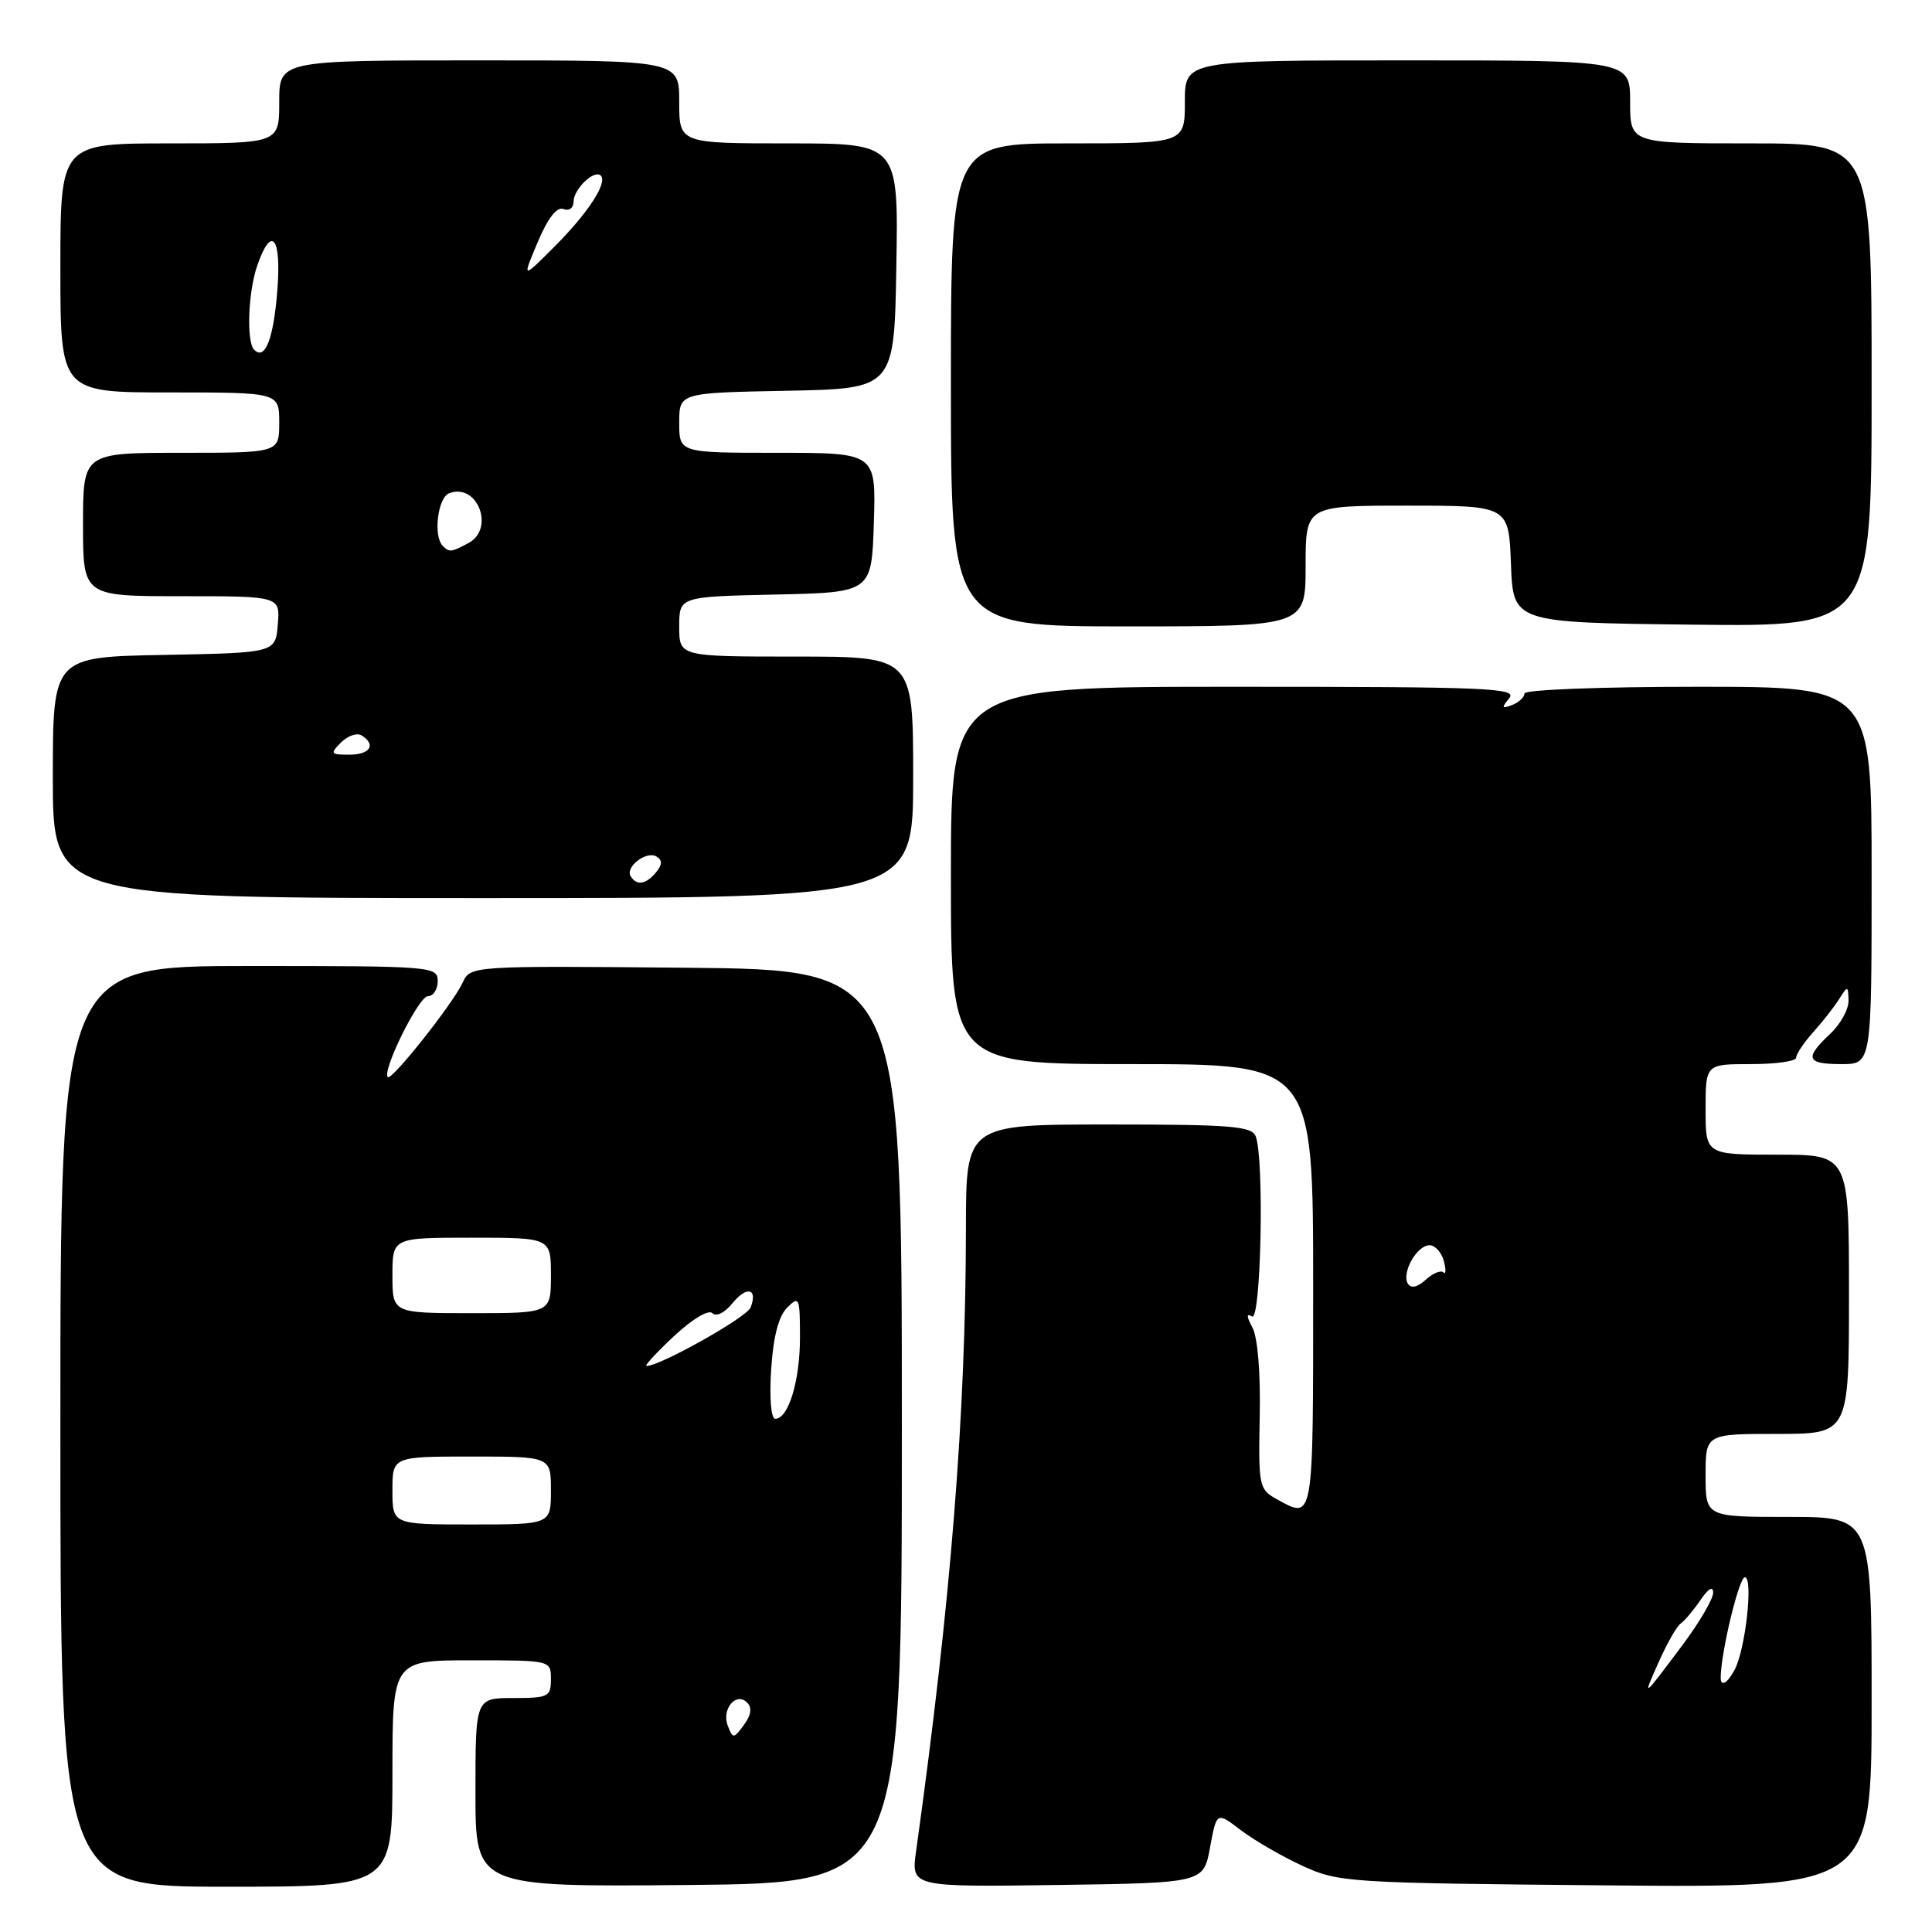 <?xml version="1.0" encoding="UTF-8" standalone="no"?>
<!DOCTYPE svg PUBLIC "-//W3C//DTD SVG 1.1//EN" "http://www.w3.org/Graphics/SVG/1.1/DTD/svg11.dtd" >
<svg xmlns="http://www.w3.org/2000/svg" xmlns:xlink="http://www.w3.org/1999/xlink" version="1.1" viewBox="0 0 256 256">
 <g >
 <path fill="currentColor"
d=" M 52.00 235.00 C 52.00 220.00 52.00 220.00 62.50 220.00 C 73.00 220.00 73.00 220.00 73.00 222.50 C 73.00 224.83 72.67 225.00 68.00 225.00 C 63.00 225.00 63.00 225.00 63.00 237.52 C 63.00 250.03 63.00 250.03 91.25 249.77 C 119.50 249.50 119.50 249.50 119.50 189.00 C 119.50 128.50 119.50 128.50 90.92 128.23 C 62.33 127.97 62.33 127.97 61.29 130.23 C 60.00 133.01 51.90 143.23 51.39 142.72 C 50.58 141.91 55.49 132.00 56.70 132.00 C 57.41 132.00 58.00 131.10 58.00 130.00 C 58.00 128.05 57.33 128.00 33.00 128.00 C 8.00 128.00 8.00 128.00 8.00 189.00 C 8.00 250.00 8.00 250.00 30.00 250.00 C 52.00 250.00 52.00 250.00 52.00 235.00 Z  M 160.34 244.78 C 161.21 240.06 161.21 240.06 164.41 242.50 C 166.17 243.84 169.84 245.97 172.56 247.22 C 177.36 249.43 178.51 249.51 212.75 249.82 C 248.00 250.14 248.00 250.14 248.00 225.57 C 248.00 201.00 248.00 201.00 237.00 201.00 C 226.00 201.00 226.00 201.00 226.00 195.50 C 226.00 190.00 226.00 190.00 235.50 190.00 C 245.00 190.00 245.00 190.00 245.00 171.50 C 245.00 153.00 245.00 153.00 235.50 153.00 C 226.00 153.00 226.00 153.00 226.00 147.00 C 226.00 141.00 226.00 141.00 232.00 141.00 C 235.30 141.00 238.00 140.62 238.00 140.15 C 238.00 139.68 239.01 138.16 240.25 136.78 C 241.49 135.40 243.04 133.43 243.69 132.39 C 244.84 130.57 244.88 130.58 244.94 132.58 C 244.97 133.72 243.88 135.71 242.50 137.00 C 239.06 140.23 239.35 141.00 244.00 141.00 C 248.00 141.00 248.00 141.00 248.00 116.00 C 248.00 91.00 248.00 91.00 225.00 91.00 C 212.17 91.00 202.00 91.39 202.00 91.89 C 202.00 92.38 201.26 93.07 200.36 93.42 C 198.99 93.94 198.92 93.80 199.98 92.52 C 201.11 91.16 197.20 91.00 163.62 91.00 C 126.00 91.00 126.00 91.00 126.00 116.00 C 126.00 141.00 126.00 141.00 150.00 141.00 C 174.00 141.00 174.00 141.00 174.00 170.50 C 174.00 201.99 174.11 201.37 169.11 198.61 C 166.83 197.34 166.74 196.86 166.92 187.68 C 167.04 181.95 166.65 177.21 165.96 175.92 C 165.16 174.43 165.14 173.97 165.90 174.44 C 167.09 175.17 167.54 153.56 166.39 150.58 C 165.87 149.22 163.20 149.00 146.89 149.00 C 128.00 149.00 128.00 149.00 127.99 162.75 C 127.97 187.49 126.00 212.20 121.39 245.27 C 120.72 250.04 120.72 250.04 140.10 249.77 C 159.48 249.50 159.48 249.50 160.34 244.78 Z  M 121.00 103.00 C 121.00 87.00 121.00 87.00 105.50 87.00 C 90.00 87.00 90.00 87.00 90.00 83.03 C 90.00 79.06 90.00 79.06 102.75 78.78 C 115.50 78.50 115.50 78.50 115.79 69.25 C 116.08 60.00 116.08 60.00 103.04 60.00 C 90.00 60.00 90.00 60.00 90.00 56.03 C 90.00 52.05 90.00 52.05 104.25 51.78 C 118.50 51.50 118.50 51.50 118.77 35.25 C 119.05 19.00 119.05 19.00 104.52 19.00 C 90.00 19.00 90.00 19.00 90.00 13.50 C 90.00 8.00 90.00 8.00 63.50 8.00 C 37.00 8.00 37.00 8.00 37.00 13.50 C 37.00 19.00 37.00 19.00 22.50 19.00 C 8.00 19.00 8.00 19.00 8.00 35.50 C 8.00 52.00 8.00 52.00 22.50 52.00 C 37.00 52.00 37.00 52.00 37.00 56.00 C 37.00 60.00 37.00 60.00 24.00 60.00 C 11.00 60.00 11.00 60.00 11.00 69.50 C 11.00 79.00 11.00 79.00 24.06 79.00 C 37.12 79.00 37.12 79.00 36.81 82.75 C 36.50 86.50 36.50 86.50 21.75 86.78 C 7.00 87.05 7.00 87.05 7.00 103.03 C 7.00 119.00 7.00 119.00 64.00 119.00 C 121.00 119.00 121.00 119.00 121.00 103.00 Z  M 173.00 75.00 C 173.00 67.00 173.00 67.00 186.46 67.00 C 199.92 67.00 199.92 67.00 200.21 74.75 C 200.50 82.50 200.50 82.50 224.25 82.77 C 248.00 83.04 248.00 83.04 248.00 51.02 C 248.00 19.00 248.00 19.00 232.00 19.00 C 216.00 19.00 216.00 19.00 216.00 13.50 C 216.00 8.00 216.00 8.00 186.50 8.00 C 157.00 8.00 157.00 8.00 157.00 13.50 C 157.00 19.00 157.00 19.00 141.50 19.00 C 126.00 19.00 126.00 19.00 126.00 51.00 C 126.00 83.00 126.00 83.00 149.50 83.00 C 173.00 83.00 173.00 83.00 173.00 75.00 Z  M 96.44 228.68 C 95.58 226.47 97.53 224.13 99.00 225.60 C 99.68 226.28 99.53 227.25 98.58 228.55 C 97.21 230.41 97.11 230.41 96.44 228.68 Z  M 52.00 197.50 C 52.00 193.00 52.00 193.00 62.50 193.00 C 73.00 193.00 73.00 193.00 73.00 197.50 C 73.00 202.00 73.00 202.00 62.50 202.00 C 52.00 202.00 52.00 202.00 52.00 197.50 Z  M 102.18 181.49 C 102.46 177.13 103.16 174.41 104.30 173.27 C 105.90 171.67 106.00 171.90 106.00 177.24 C 106.00 182.98 104.47 188.00 102.72 188.00 C 102.17 188.00 101.94 185.25 102.18 181.49 Z  M 89.29 177.06 C 91.72 174.79 93.88 173.49 94.39 174.00 C 94.90 174.51 96.03 173.95 97.05 172.69 C 98.95 170.35 100.44 170.70 99.46 173.25 C 98.96 174.55 87.48 181.00 85.67 181.00 C 85.34 181.00 86.97 179.23 89.29 177.06 Z  M 52.00 169.00 C 52.00 164.00 52.00 164.00 62.50 164.00 C 73.00 164.00 73.00 164.00 73.00 169.00 C 73.00 174.00 73.00 174.00 62.50 174.00 C 52.00 174.00 52.00 174.00 52.00 169.00 Z  M 219.85 220.09 C 220.92 217.70 222.20 215.47 222.70 215.12 C 223.21 214.78 224.38 213.39 225.31 212.03 C 226.38 210.46 227.00 210.11 227.00 211.05 C 227.00 211.88 225.16 215.02 222.90 218.03 C 217.56 225.16 217.59 225.14 219.85 220.09 Z  M 228.00 222.33 C 228.00 219.09 230.42 209.00 231.20 209.00 C 232.34 209.00 231.30 218.50 229.85 221.25 C 228.92 223.02 228.00 223.56 228.00 222.33 Z  M 186.55 170.09 C 185.68 168.67 187.74 165.00 189.42 165.00 C 190.16 165.00 191.01 165.94 191.32 167.10 C 191.62 168.25 191.59 168.93 191.26 168.60 C 190.93 168.27 189.88 168.70 188.93 169.56 C 187.81 170.58 186.97 170.76 186.55 170.09 Z  M 83.57 116.11 C 82.80 114.87 85.68 112.68 87.00 113.50 C 87.79 113.99 87.76 114.58 86.93 115.59 C 85.59 117.20 84.36 117.40 83.57 116.11 Z  M 45.19 98.38 C 46.08 97.49 47.30 97.07 47.90 97.44 C 49.89 98.67 49.05 100.00 46.29 100.00 C 43.78 100.00 43.70 99.87 45.19 98.38 Z  M 58.67 72.33 C 57.38 71.05 58.00 65.94 59.51 65.36 C 63.26 63.92 65.63 70.06 62.07 71.96 C 59.79 73.18 59.54 73.21 58.67 72.33 Z  M 33.68 46.35 C 32.63 45.30 32.87 38.66 34.10 35.15 C 36.00 29.71 37.32 31.43 36.74 38.59 C 36.23 44.95 35.12 47.78 33.68 46.35 Z  M 71.25 32.08 C 72.60 28.89 73.78 27.36 74.66 27.70 C 75.41 27.99 76.00 27.56 76.00 26.73 C 76.00 25.05 78.75 22.42 79.61 23.27 C 80.54 24.21 77.89 28.27 73.42 32.73 C 69.18 36.98 69.18 36.98 71.25 32.08 Z "/>
</g>
</svg>